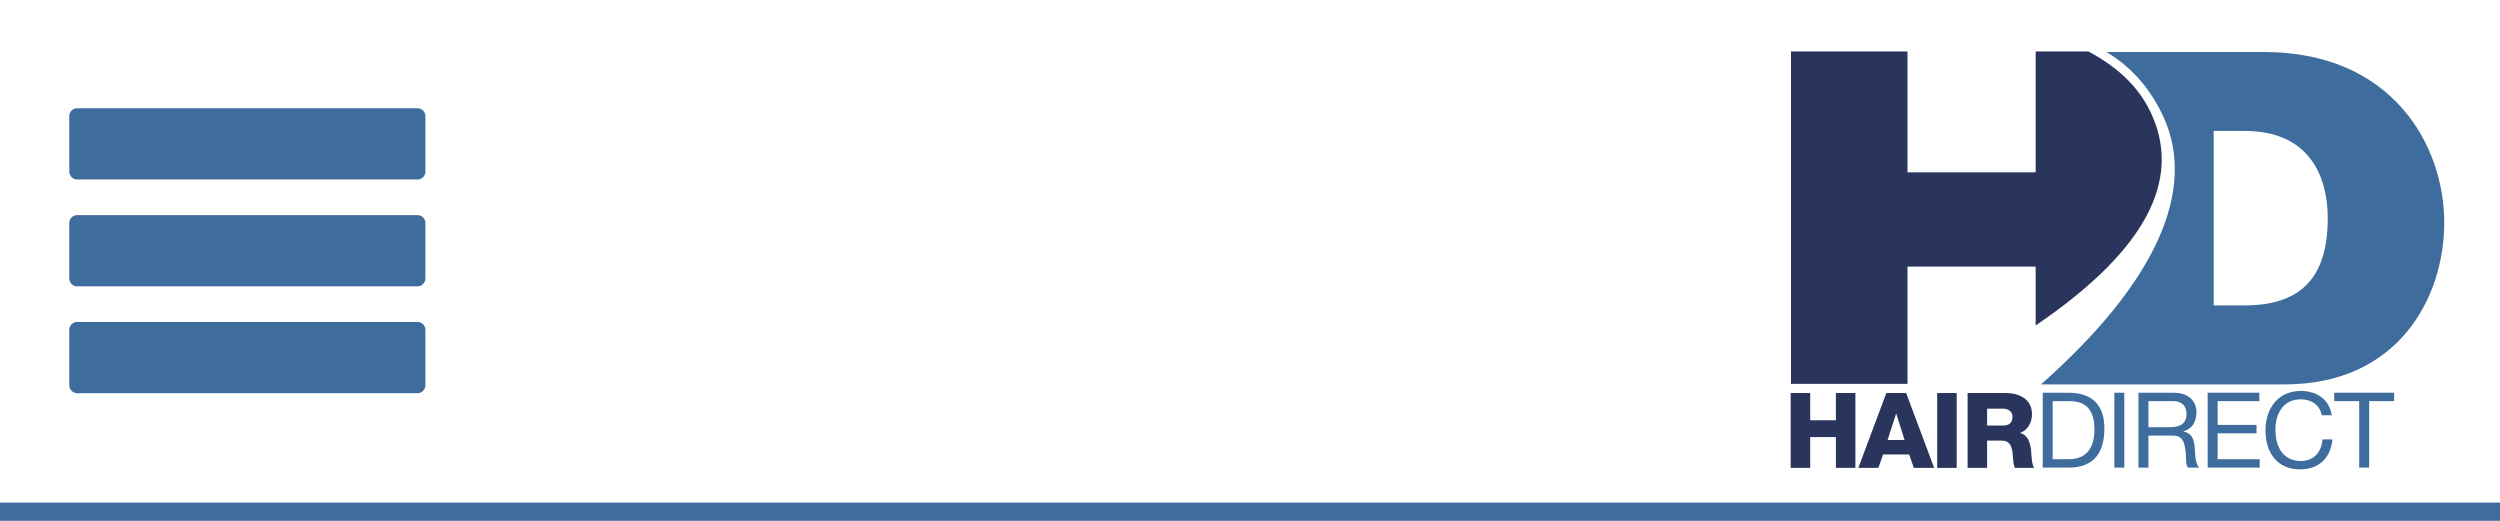 <?xml version="1.0" encoding="utf-8"?>
<!-- Generator: Adobe Illustrator 17.1.0, SVG Export Plug-In . SVG Version: 6.00 Build 0)  -->
<!DOCTYPE svg PUBLIC "-//W3C//DTD SVG 1.1//EN" "http://www.w3.org/Graphics/SVG/1.1/DTD/svg11.dtd">
<svg version="1.1" id="Layer_1" xmlns="http://www.w3.org/2000/svg" xmlns:xlink="http://www.w3.org/1999/xlink" x="0px" y="0px"
	 viewBox="0 0 960 200" enable-background="new 0 0 960 200" xml:space="preserve">
<g>
	<path fill="#3E6D9D" d="M163.357,65.888c0,1.679-1.36,3.039-3.039,3.039H29.64c-1.679,0-3.039-1.36-3.039-3.039V44.615
		c0-1.679,1.36-3.039,3.039-3.039h130.679c1.679,0,3.039,1.36,3.039,3.039C163.357,44.615,163.357,65.888,163.357,65.888z"/>
	<path fill="#3E6D9D" d="M163.357,106.915c0,1.679-1.36,3.039-3.039,3.039H29.64c-1.679,0-3.039-1.36-3.039-3.039V85.64
		c0-1.679,1.36-3.039,3.039-3.039h130.679c1.679,0,3.039,1.36,3.039,3.039C163.357,85.64,163.357,106.915,163.357,106.915z"/>
	<path fill="#3E6D9D" d="M163.357,147.941c0,1.679-1.36,3.039-3.039,3.039H29.64c-1.679,0-3.039-1.36-3.039-3.039v-21.273
		c0-1.679,1.36-3.039,3.039-3.039h130.679c1.679,0,3.039,1.36,3.039,3.039C163.357,126.668,163.357,147.941,163.357,147.941z"/>
</g>
<line fill="none" stroke="#3E6D9D" stroke-width="7" stroke-miterlimit="10" x1="0" y1="196.5" x2="960" y2="196.5"/>
<g>
	<path fill="#3E6D9D" d="M869.339,19.965H808.86c10.578,6.294,17.554,15.335,22.027,25.192
		c12.35,27.208-1.952,62.495-47.141,102.444h21.589h17.06h54.995c43.413,0,61.197-33.129,61.197-62.133
		C938.586,55.894,918.76,19.965,869.339,19.965z M861.855,117.282h-11.791V50.286h11.976c24.144,0,31.812,16.655,31.812,33.497
		C893.852,106.615,883.559,117.282,861.855,117.282z"/>
	<path fill="#29355C" d="M781.693,124.969c45.554-30.919,53.136-56.613,46.151-76.974c-4.664-13.6-14.401-22.073-25.903-28.239
		h-20.248v46.417h-49.218V19.756H687.74v127.636h44.735v-45.019h49.218V124.969z"/>
	<g>
		<path fill="#29355C" d="M687.626,150.92h7.49v10.471h9.866V150.92h7.49v28.753h-7.49v-11.84h-9.866v11.84h-7.49V150.92z"/>
		<path fill="#29355C" d="M724.351,150.92h7.611l10.752,28.753h-7.812l-1.772-5.155h-10.028l-1.812,5.155h-7.692L724.351,150.92z
			 M724.835,168.962h6.524l-3.181-10.068h-0.08L724.835,168.962z"/>
		<path fill="#29355C" d="M743.881,150.92h7.49v28.753h-7.49V150.92z"/>
		<path fill="#29355C" d="M755.559,150.92h14.658c5.074,0,10.068,2.296,10.068,8.095c0,3.101-1.49,6.041-4.51,7.208v0.08
			c3.06,0.725,3.946,4.148,4.188,6.886c0.08,1.208,0.201,5.436,1.208,6.483h-7.409c-0.644-0.967-0.765-3.785-0.846-4.591
			c-0.201-2.9-0.684-5.879-4.188-5.879h-5.678v10.47h-7.49V150.92z M763.049,163.405h6.282c2.255,0,3.463-1.208,3.463-3.382
			c0-2.135-1.691-3.102-3.785-3.102h-5.96V163.405z"/>
	</g>
	<g>
		<path fill="#3E6D9D" d="M784.404,150.806h9.866c8.86,0,13.813,4.43,13.813,13.692c0,9.625-4.229,15.061-13.813,15.061h-9.866
			V150.806z M788.23,176.338h6.362c2.618,0,9.665-0.725,9.665-11.316c0-6.845-2.536-10.994-9.583-10.994h-6.443V176.338z"/>
		<path fill="#3E6D9D" d="M811.907,150.806h3.826v28.753h-3.826V150.806z"/>
		<path fill="#3E6D9D" d="M821.169,150.806H834.7c5.396,0,8.738,2.94,8.738,7.531c0,3.463-1.53,6.322-4.994,7.289v0.08
			c3.343,0.644,4.028,3.101,4.31,5.92c0.241,2.819,0.08,5.961,1.691,7.934h-4.269c-1.088-1.168-0.484-4.269-1.047-7.088
			c-0.403-2.819-1.088-5.195-4.793-5.195h-9.342v12.282h-3.826V150.806z M832.968,164.055c3.584,0,6.644-0.927,6.644-5.114
			c0-2.819-1.53-4.913-5.114-4.913h-9.503v10.028H832.968z"/>
		<path fill="#3E6D9D" d="M847.746,150.806h19.853v3.222h-16.028v9.141h14.94v3.222h-14.94v9.947h16.149v3.222h-19.975V150.806z"/>
		<path fill="#3E6D9D" d="M891.559,159.465c-0.805-4.068-4.067-6.121-8.054-6.121c-6.846,0-9.746,5.638-9.746,11.638
			c0,6.564,2.9,12.041,9.786,12.041c5.033,0,7.933-3.544,8.295-8.296h3.826c-0.724,7.168-5.194,11.517-12.443,11.517
			c-8.94,0-13.289-6.604-13.289-14.98c0-8.336,4.752-15.142,13.611-15.142c6,0,10.953,3.222,11.839,9.343H891.559z"/>
		<path fill="#3E6D9D" d="M905.934,154.028h-9.584v-3.222h22.994v3.222h-9.584v25.531h-3.826V154.028z"/>
	</g>
</g>
</svg>
